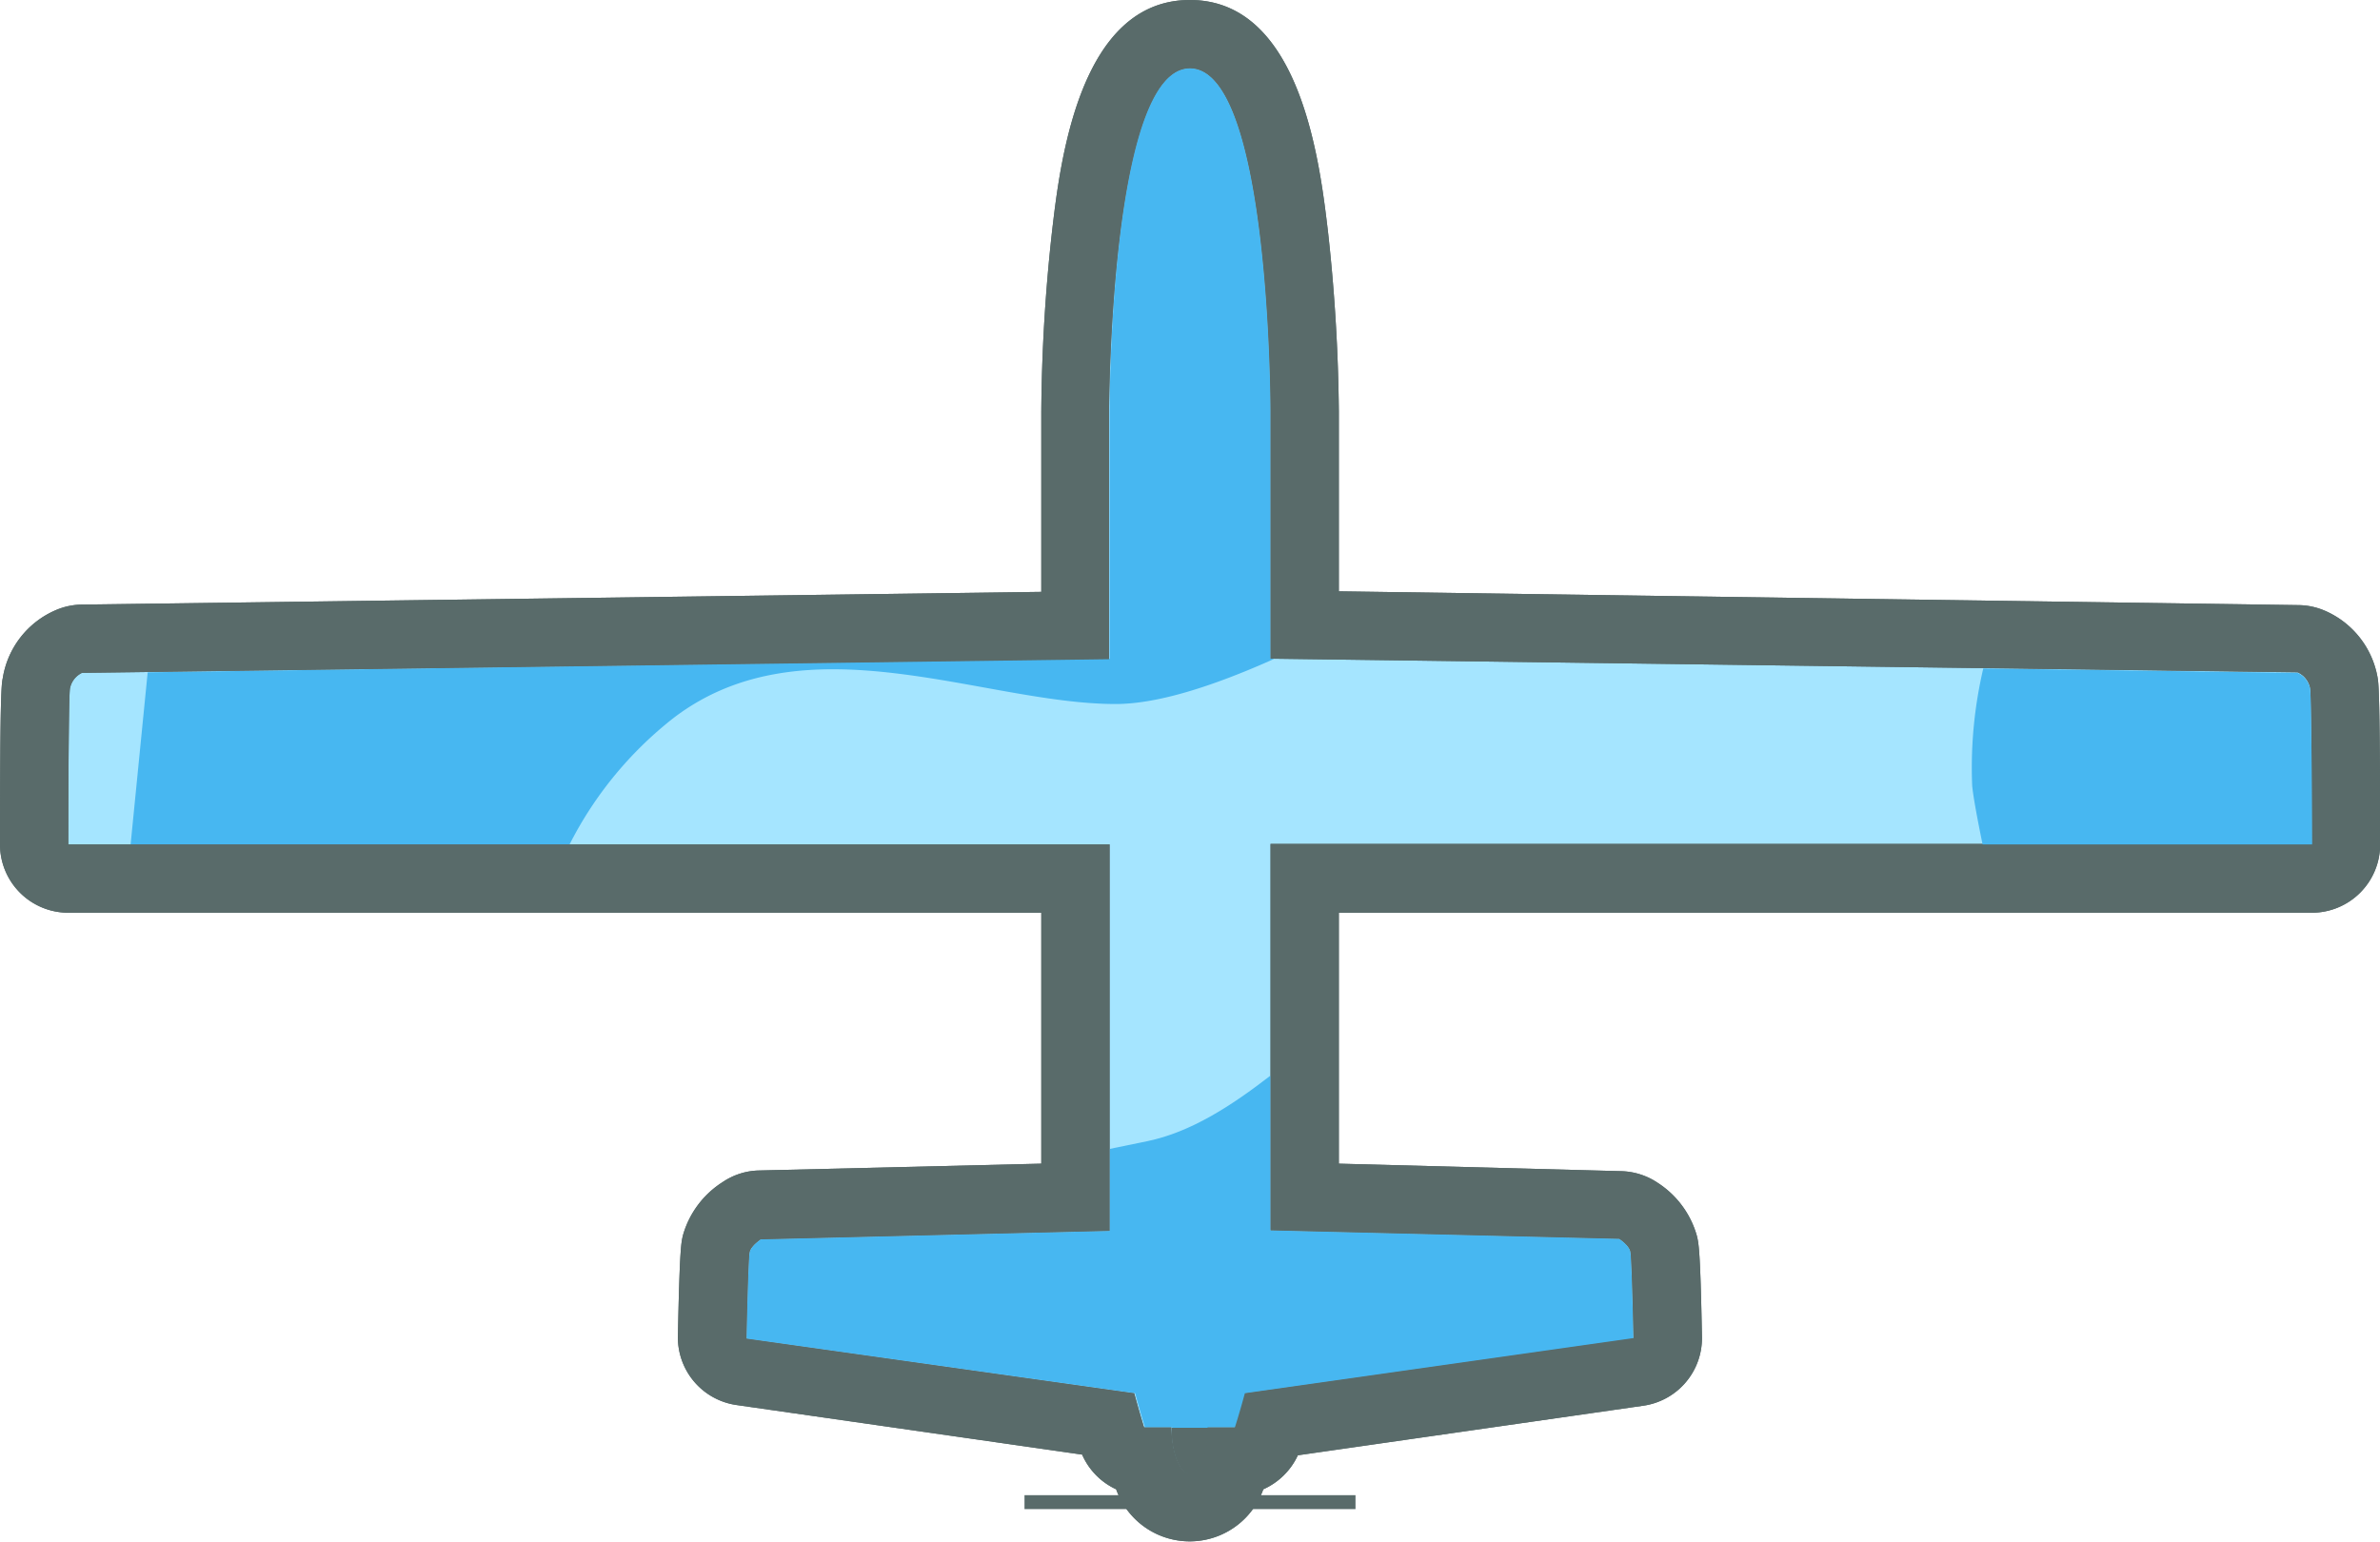 <svg xmlns="http://www.w3.org/2000/svg" viewBox="0 0 174.21 112.89"><defs><style>.cls-1{fill:#a5e5ff;}.cls-2{fill:#596b6a;}.cls-3{fill:#47b7f1;}</style></defs><title>blue zic4</title><g id="Layer_2" data-name="Layer 2"><g id="Layer_24" data-name="Layer 24"><path class="cls-1" d="M87.1,110.39c-1.7,0-2.94-1.24-3.5-3.36a2.51,2.51,0,0,1-2.17-1.73s-.12-.37-.31-1l-26.83-3.84a2.52,2.52,0,0,1-2.15-2.53c.12-6.17.24-6.61.31-6.9a4.29,4.29,0,0,1,1.85-2.4,2.49,2.49,0,0,1,1.32-.42l23.1-.56V64.32H5a2.5,2.5,0,0,1-2.5-2.5c0-4.92,0-11,.14-11.76A4.09,4.09,0,0,1,5.05,47a2.42,2.42,0,0,1,1-.2l72.72-1V30.1a123.58,123.58,0,0,1,.76-12.84C80.29,10.39,81.89,2.5,87.1,2.5s6.82,7.89,7.63,14.76a126.82,126.82,0,0,1,.76,12.84V45.76l72.71,1a2.38,2.38,0,0,1,1,.2,4.1,4.1,0,0,1,2.42,3.1c.11.81.14,6.84.14,11.76a2.5,2.5,0,0,1-2.5,2.5H95.49V87.63l23.09.56a2.49,2.49,0,0,1,1.33.42,4.34,4.34,0,0,1,1.85,2.4c.07.29.18.73.3,6.9a2.5,2.5,0,0,1-2.14,2.53l-26.84,3.84c-.19.65-.31,1-.31,1A2.5,2.5,0,0,1,90.61,107C90.05,109.15,88.8,110.39,87.1,110.39Z"/><path class="cls-2" d="M87.1,5C93,5,93,30.1,93,30.1V48.22l75.18,1a1.6,1.6,0,0,1,.92,1.15c.12.81.12,11.41.12,11.41H93V90.07l25.53.62s.7.46.81.92.23,6.35.23,6.35L91.12,102c-.41,1.52-.73,2.5-.73,2.5h-2c-.05,1.87-.62,3.35-1.33,3.35s-1.28-1.48-1.32-3.35h-2s-.31-1-.72-2.5L54.64,98s.12-5.89.23-6.35.81-.92.81-.92l25.54-.62V61.82H5s0-10.6.12-11.41A1.6,1.6,0,0,1,6,49.26l75.18-1V30.1S81.24,5,87.1,5m0-5C79,0,77.59,11.89,77,17a126,126,0,0,0-.78,13.13v13.2L6,44.26a5,5,0,0,0-1.9.4,6.54,6.54,0,0,0-3.9,5C.11,50.08,0,50.86,0,61.82a5,5,0,0,0,5,5H76.22V85.19l-20.66.5a4.92,4.92,0,0,0-2.65.84A6.81,6.81,0,0,0,50,90.4c-.14.56-.25,1-.38,7.46a5,5,0,0,0,4.29,5l25.3,3.63a5,5,0,0,0,2.49,2.54,5.71,5.71,0,0,0,10.77,0A5.05,5.05,0,0,0,95,106.54l25.29-3.63a5,5,0,0,0,4.29-5c-.12-6.45-.24-6.89-.38-7.46a6.81,6.81,0,0,0-2.88-3.87,5,5,0,0,0-2.66-.84L98,85.19V66.82h71.22a5,5,0,0,0,5-5c0-11-.12-11.74-.17-12.12a6.56,6.56,0,0,0-3.9-5,5,5,0,0,0-1.9-.4L98,43.29V30.1A129.22,129.22,0,0,0,97.21,17c-.6-5.07-2-17-10.11-17Z"/><path class="cls-2" d="M85.78,104.54c0,1.87.62,3.35,1.32,3.35s1.28-1.48,1.33-3.35Z"/><path class="cls-3" d="M93,48.22V30.1S93,5,87.1,5s-5.88,25.1-5.88,25.1V48.22l-70.41,1L9.56,61.82H41.69a27.6,27.6,0,0,1,7.64-9.28c9.66-7.34,22.66-1,32.33-1,3,0,7-1.24,11.62-3.31Z"/><path class="cls-3" d="M119.33,91.61c-.11-.46-.81-.92-.81-.92L93,90.07V78.74c-2.87,2.22-5.83,4.14-9,4.8l-2.77.57v6l-25.54.62s-.69.46-.81.92S54.64,98,54.64,98L83.09,102c.41,1.52.72,2.5.72,2.5h2c0,1.87.62,3.35,1.32,3.35s1.28-1.48,1.33-3.35h2s.32-1,.73-2.5L119.56,98S119.45,92.07,119.33,91.61Z"/><path class="cls-2" d="M87.1,5C93,5,93,30.1,93,30.1V48.22l75.18,1a1.6,1.6,0,0,1,.92,1.15c.12.81.12,11.41.12,11.41H93V90.07l25.53.62s.7.46.81.92.23,6.35.23,6.35L91.12,102c-.41,1.52-.73,2.5-.73,2.5h-2c-.05,1.87-.62,3.35-1.33,3.35s-1.28-1.48-1.32-3.35h-2s-.31-1-.72-2.5L54.64,98s.12-5.89.23-6.35.81-.92.81-.92l25.54-.62V61.82H5s0-10.6.12-11.41A1.6,1.6,0,0,1,6,49.26l75.18-1V30.1S81.24,5,87.1,5m0-5C79,0,77.59,11.89,77,17a126,126,0,0,0-.78,13.13v13.2L6,44.26a5,5,0,0,0-1.9.4,6.54,6.54,0,0,0-3.9,5C.11,50.08,0,50.86,0,61.82a5,5,0,0,0,5,5H76.22V85.19l-20.66.5a4.92,4.92,0,0,0-2.65.84A6.81,6.81,0,0,0,50,90.4c-.14.56-.25,1-.38,7.46a5,5,0,0,0,4.29,5l25.3,3.63a5,5,0,0,0,2.49,2.54,5.71,5.71,0,0,0,10.77,0A5.05,5.05,0,0,0,95,106.54l25.29-3.63a5,5,0,0,0,4.29-5c-.12-6.45-.24-6.89-.38-7.46a6.81,6.81,0,0,0-2.88-3.87,5,5,0,0,0-2.66-.84L98,85.19V66.82h71.22a5,5,0,0,0,5-5c0-11-.12-11.74-.17-12.12a6.56,6.56,0,0,0-3.9-5,5,5,0,0,0-1.9-.4L98,43.29V30.1A129.22,129.22,0,0,0,97.21,17c-.6-5.07-2-17-10.11-17Z"/><path class="cls-2" d="M85.78,104.54c0,1.87.62,3.35,1.32,3.35s1.28-1.48,1.33-3.35Z"/><path class="cls-2" d="M85.78,104.54c0,1.87.62,3.35,1.32,3.35s1.28-1.48,1.33-3.35Z"/><path class="cls-2" d="M85.78,104.54c0,1.87.62,3.35,1.32,3.35s1.28-1.48,1.33-3.35Z"/><path class="cls-2" d="M85.78,104.54c0,1.87.62,3.35,1.32,3.35s1.28-1.48,1.33-3.35Z"/><rect class="cls-2" x="74.99" y="109.46" width="24.23" height="1.02"/><path class="cls-3" d="M169.09,50.41a1.6,1.6,0,0,0-.92-1.15l-23-.32a31.83,31.83,0,0,0-.81,8.6c.09.88.39,2.47.76,4.28h24.12S169.21,51.22,169.09,50.41Z"/></g></g></svg>